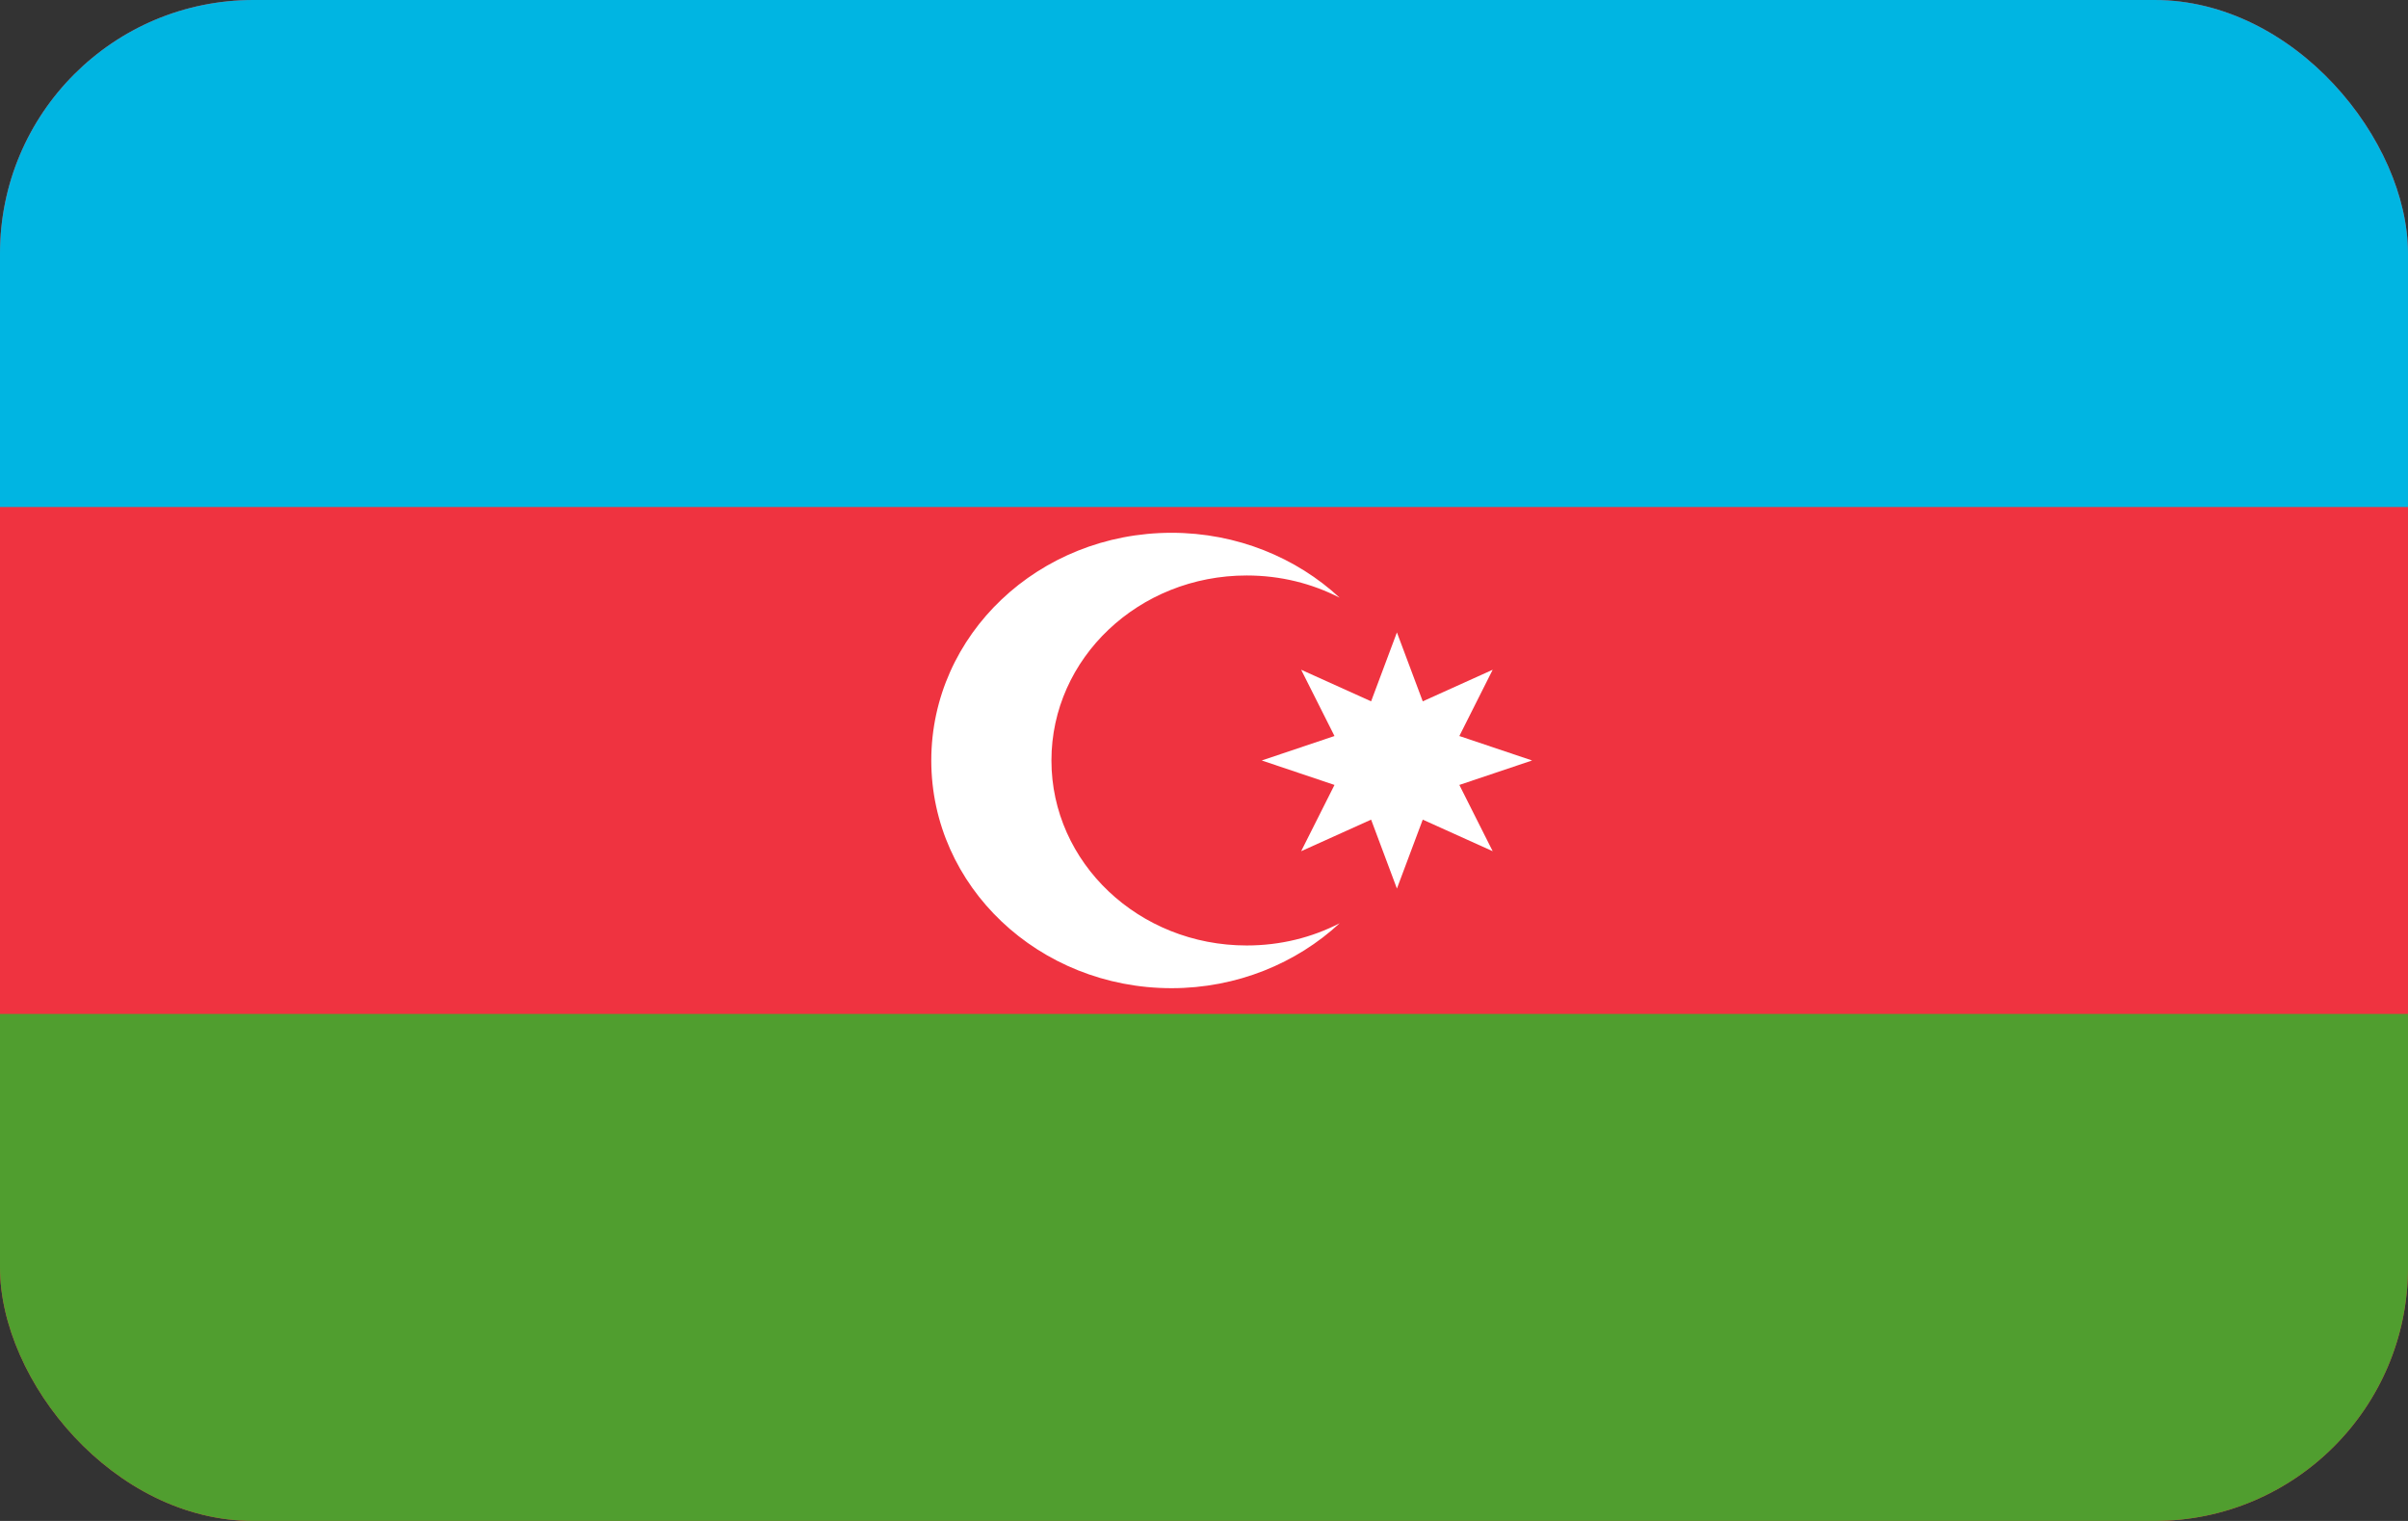 <svg width="95" height="60" viewBox="0 0 95 60" fill="none" xmlns="http://www.w3.org/2000/svg">
<rect x="0" y="0" width="95" height="60" fill="#333333" stroke="none"/>
<g clip-path="url(#clip0_87_833)">
<path d="M0 0H95V60H0V0Z" fill="#EF3340"/>
<path d="M0 0H95V20H0V0Z" fill="#00B5E2"/>
<path d="M0 40H95V60H0V40Z" fill="#509E2F"/>
<path d="M49.185 37.298C44.926 37.298 41.481 34.035 41.481 30C41.481 25.965 44.926 22.702 49.185 22.702C50.519 22.702 51.759 23.018 52.852 23.579C51.148 22 48.796 21.018 46.222 21.018C40.981 21.018 36.741 25.035 36.741 30C36.741 34.965 40.981 38.983 46.222 38.983C48.796 38.983 51.148 38 52.852 36.421C51.759 36.983 50.519 37.298 49.185 37.298Z" fill="white"/>
<path d="M55.111 24.948L56.13 27.667L58.889 26.421L57.574 29.035L60.444 30L57.574 30.965L58.889 33.579L56.13 32.334L55.111 35.053L54.093 32.334L51.333 33.579L52.648 30.965L49.778 30L52.648 29.035L51.333 26.421L54.093 27.667L55.111 24.948Z" fill="white"/>
</g>
<defs>
<clipPath id="clip0_87_833">
<rect width="95" height="60" rx="10" fill="white"/>
</clipPath>
</defs>
</svg>
